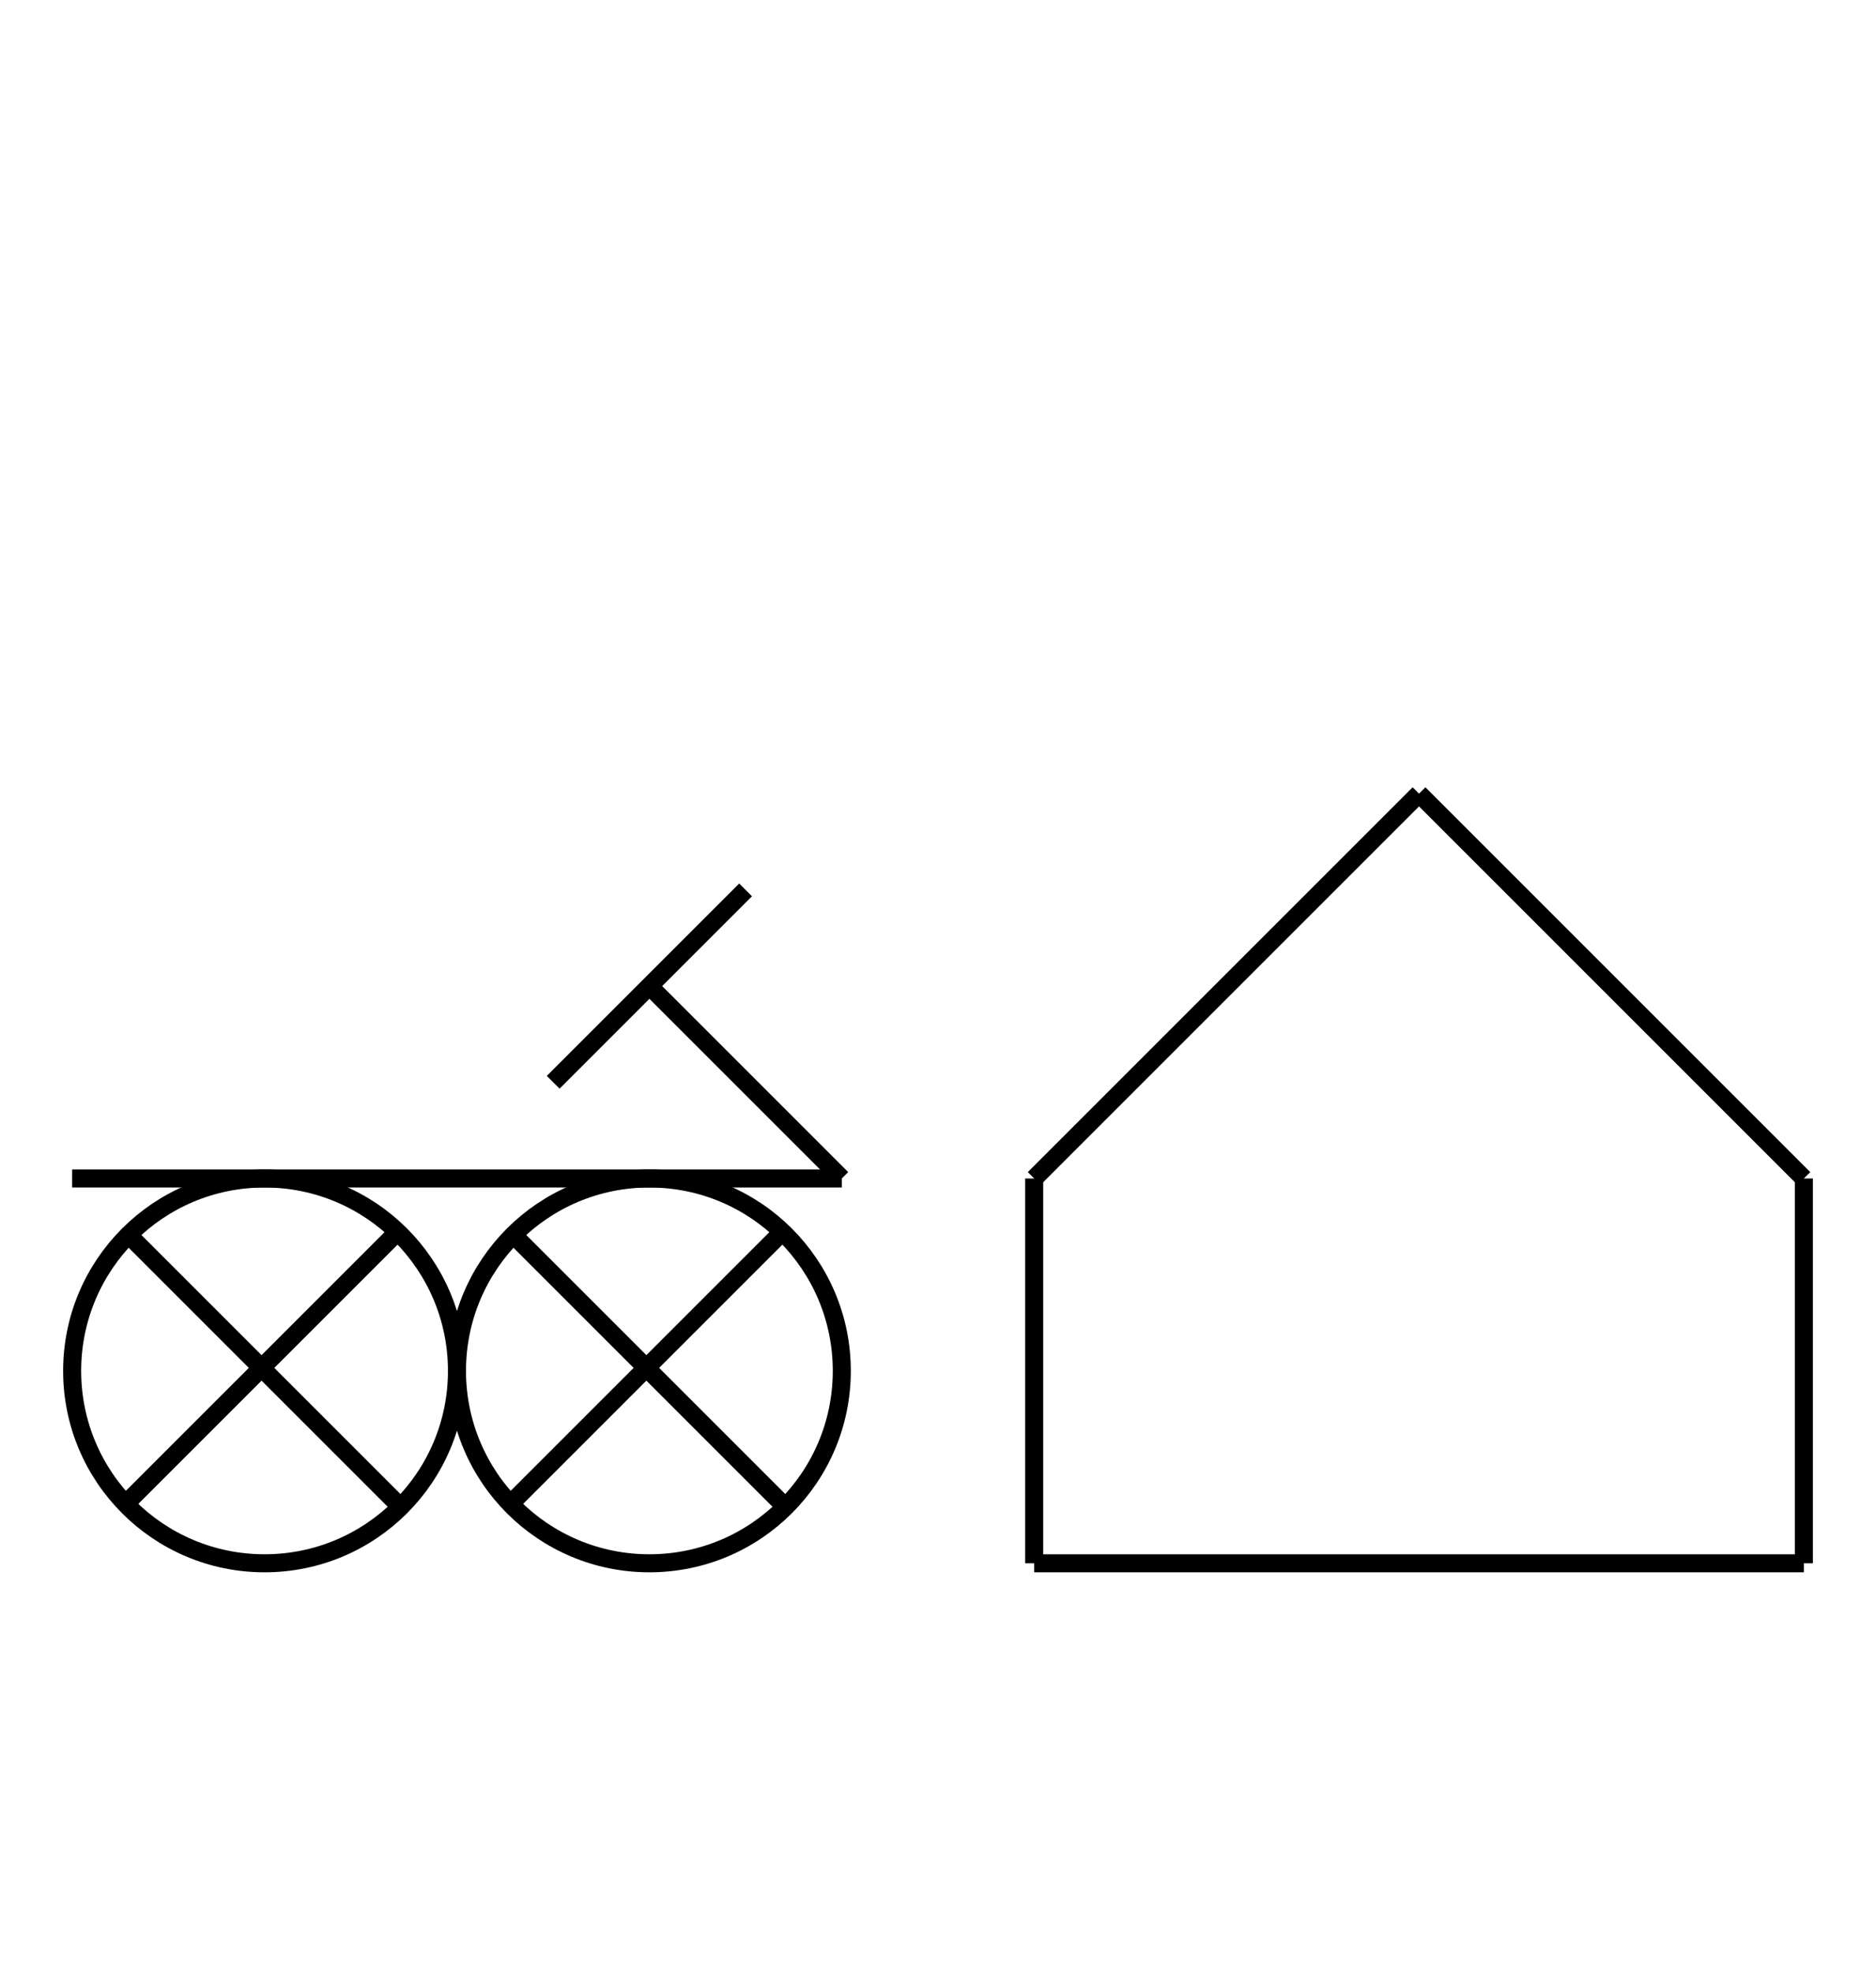 <?xml version="1.0" encoding="UTF-8" standalone="no"?>
<!DOCTYPE svg PUBLIC "-//W3C//DTD SVG 1.0//EN" "http://www.w3.org/TR/2001/REC-SVG-20010904/DTD/svg10.dtd">
<svg xmlns="http://www.w3.org/2000/svg" width="312" height="328">
<style type="text/css">
.brush0 { fill: rgb(255,255,255); }
.pen0 { stroke: rgb(0,0,0); stroke-width: 1; stroke-linejoin: round; }
.font0 { font-size: 11px; font-family: "MS Sans Serif"; }
.pen1 { stroke: rgb(0,0,0); stroke-width: 7; stroke-linejoin: round; }
.brush1 { fill: none; }
.font1 { font-weight: bold; font-size: 16px; font-family: System, sans-serif; }
</style>
<g>
<line stroke="#000" stroke-width="3" stroke-linejoin="round" fill="none" x1="12" x2="140" y1="196" y2="196"/>
<circle stroke="#000" stroke-width="3" stroke-linejoin="round" cx="44.0" cy="228.0" fill="none" r="32.0"/>
<line stroke="#000" stroke-width="3" stroke-linejoin="round" fill="none" x1="66" x2="21" y1="205" y2="250"/>
<line stroke="#000" stroke-width="3" stroke-linejoin="round" fill="none" x1="21" x2="66" y1="205" y2="250"/>
<circle stroke="#000" stroke-width="3" stroke-linejoin="round" cx="108.0" cy="228.0" fill="none" r="32.0"/>
<line stroke="#000" stroke-width="3" stroke-linejoin="round" fill="none" x1="130" x2="85" y1="205" y2="250"/>
<line stroke="#000" stroke-width="3" stroke-linejoin="round" fill="none" x1="85" x2="130" y1="205" y2="250"/>
<line stroke="#000" stroke-width="3" stroke-linejoin="round" fill="none" x1="108" x2="140" y1="164" y2="196"/>
<line stroke="#000" stroke-width="3" stroke-linejoin="round" fill="none" x1="124" x2="92" y1="148" y2="180"/>
<line stroke="#000" stroke-width="3" stroke-linejoin="round" fill="none" x1="236" x2="172" y1="132" y2="196"/>
<line stroke="#000" stroke-width="3" stroke-linejoin="round" fill="none" x1="172" x2="172" y1="196" y2="260"/>
<line stroke="#000" stroke-width="3" stroke-linejoin="round" fill="none" x1="172" x2="300" y1="260" y2="260"/>
<line stroke="#000" stroke-width="3" stroke-linejoin="round" fill="none" x1="300" x2="300" y1="260" y2="196"/>
<line stroke="#000" stroke-width="3" stroke-linejoin="round" fill="none" x1="300" x2="236" y1="196" y2="132"/>
</g>
</svg>
